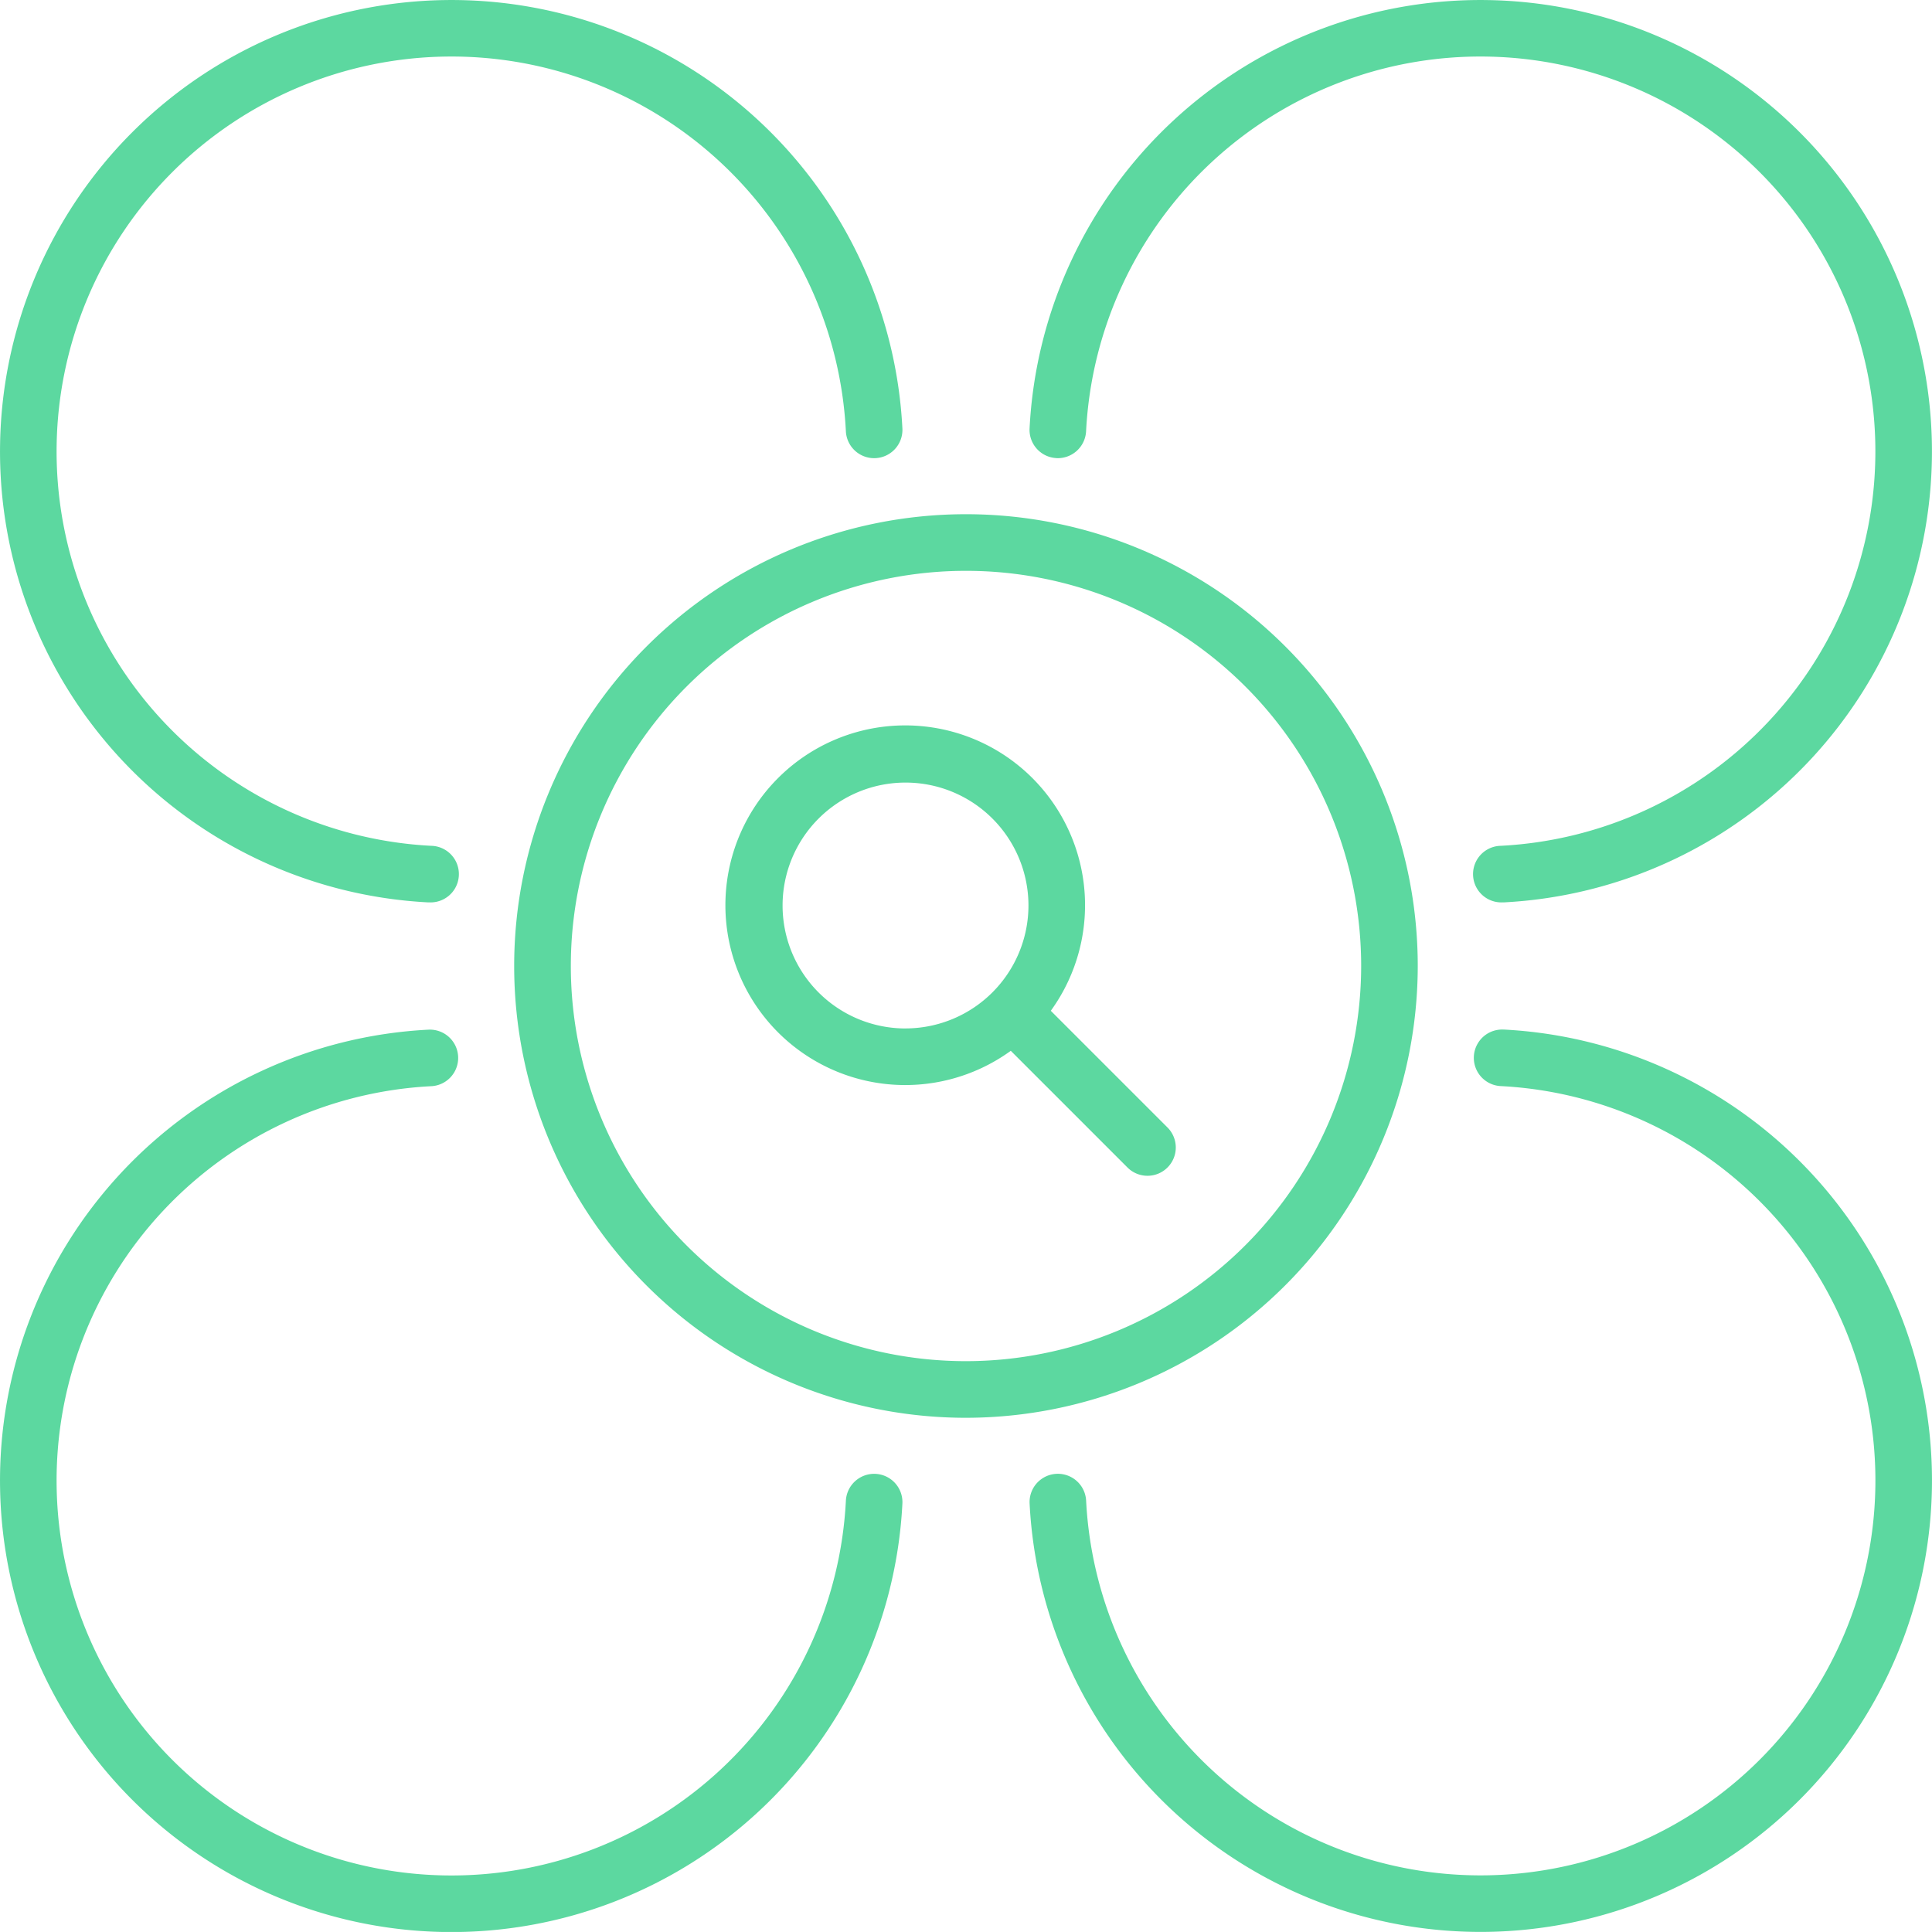 <svg id="analisis-foda" xmlns="http://www.w3.org/2000/svg" width="57.5" height="57.499" viewBox="0 0 57.5 57.499">
  <path id="Trazado_143023" data-name="Trazado 143023" d="M163.165,149.72a13.446,13.446,0,1,0-13.446,13.446A13.461,13.461,0,0,0,163.165,149.72ZM149.72,161.481a11.761,11.761,0,1,1,11.761-11.761A11.774,11.774,0,0,1,149.72,161.481Z" transform="translate(-120.97 -120.97)" fill="#5cd8a0"/>
  <path id="Trazado_143026" data-name="Trazado 143026" d="M12.75,26.857h.044a.842.842,0,0,0,.042-1.684A11.753,11.753,0,1,1,25.175,12.837a.842.842,0,0,0,1.682-.086A13.437,13.437,0,1,0,12.75,26.857Z" fill="#5cd8a0"/>
  <path id="Trazado_143027" data-name="Trazado 143027" d="M273.64,13.635a.844.844,0,0,0,.884-.8,11.753,11.753,0,1,1,12.338,12.338.842.842,0,0,0,.042,1.684h.044A13.437,13.437,0,1,0,272.842,12.75a.842.842,0,0,0,.8.884Z" transform="translate(-242.2 0)" fill="#5cd8a0"/>
  <path id="Trazado_143028" data-name="Trazado 143028" d="M286.948,272.843a.842.842,0,1,0-.086,1.682,11.753,11.753,0,1,1-12.338,12.338.842.842,0,0,0-1.682.086,13.437,13.437,0,1,0,14.107-14.107Z" transform="translate(-242.199 -242.201)" fill="#5cd8a0"/>
  <path id="Trazado_143029" data-name="Trazado 143029" d="M202.055,200.864a5.352,5.352,0,1,0-1.191,1.191l3.473,3.473a.842.842,0,0,0,1.191-1.191Zm-4.324.526a3.659,3.659,0,1,1,3.659-3.659A3.663,3.663,0,0,1,197.731,201.389Z" transform="translate(-170.781 -170.781)" fill="#5cd8a0"/>
  <path id="Trazado_143031" data-name="Trazado 143031" d="M26.059,286.066a.843.843,0,0,0-.884.8,11.753,11.753,0,1,1-12.338-12.338.842.842,0,1,0-.086-1.682A13.437,13.437,0,1,0,26.857,286.95.842.842,0,0,0,26.059,286.066Z" transform="translate(0 -242.201)" fill="#5cd8a0"/>
</svg>
